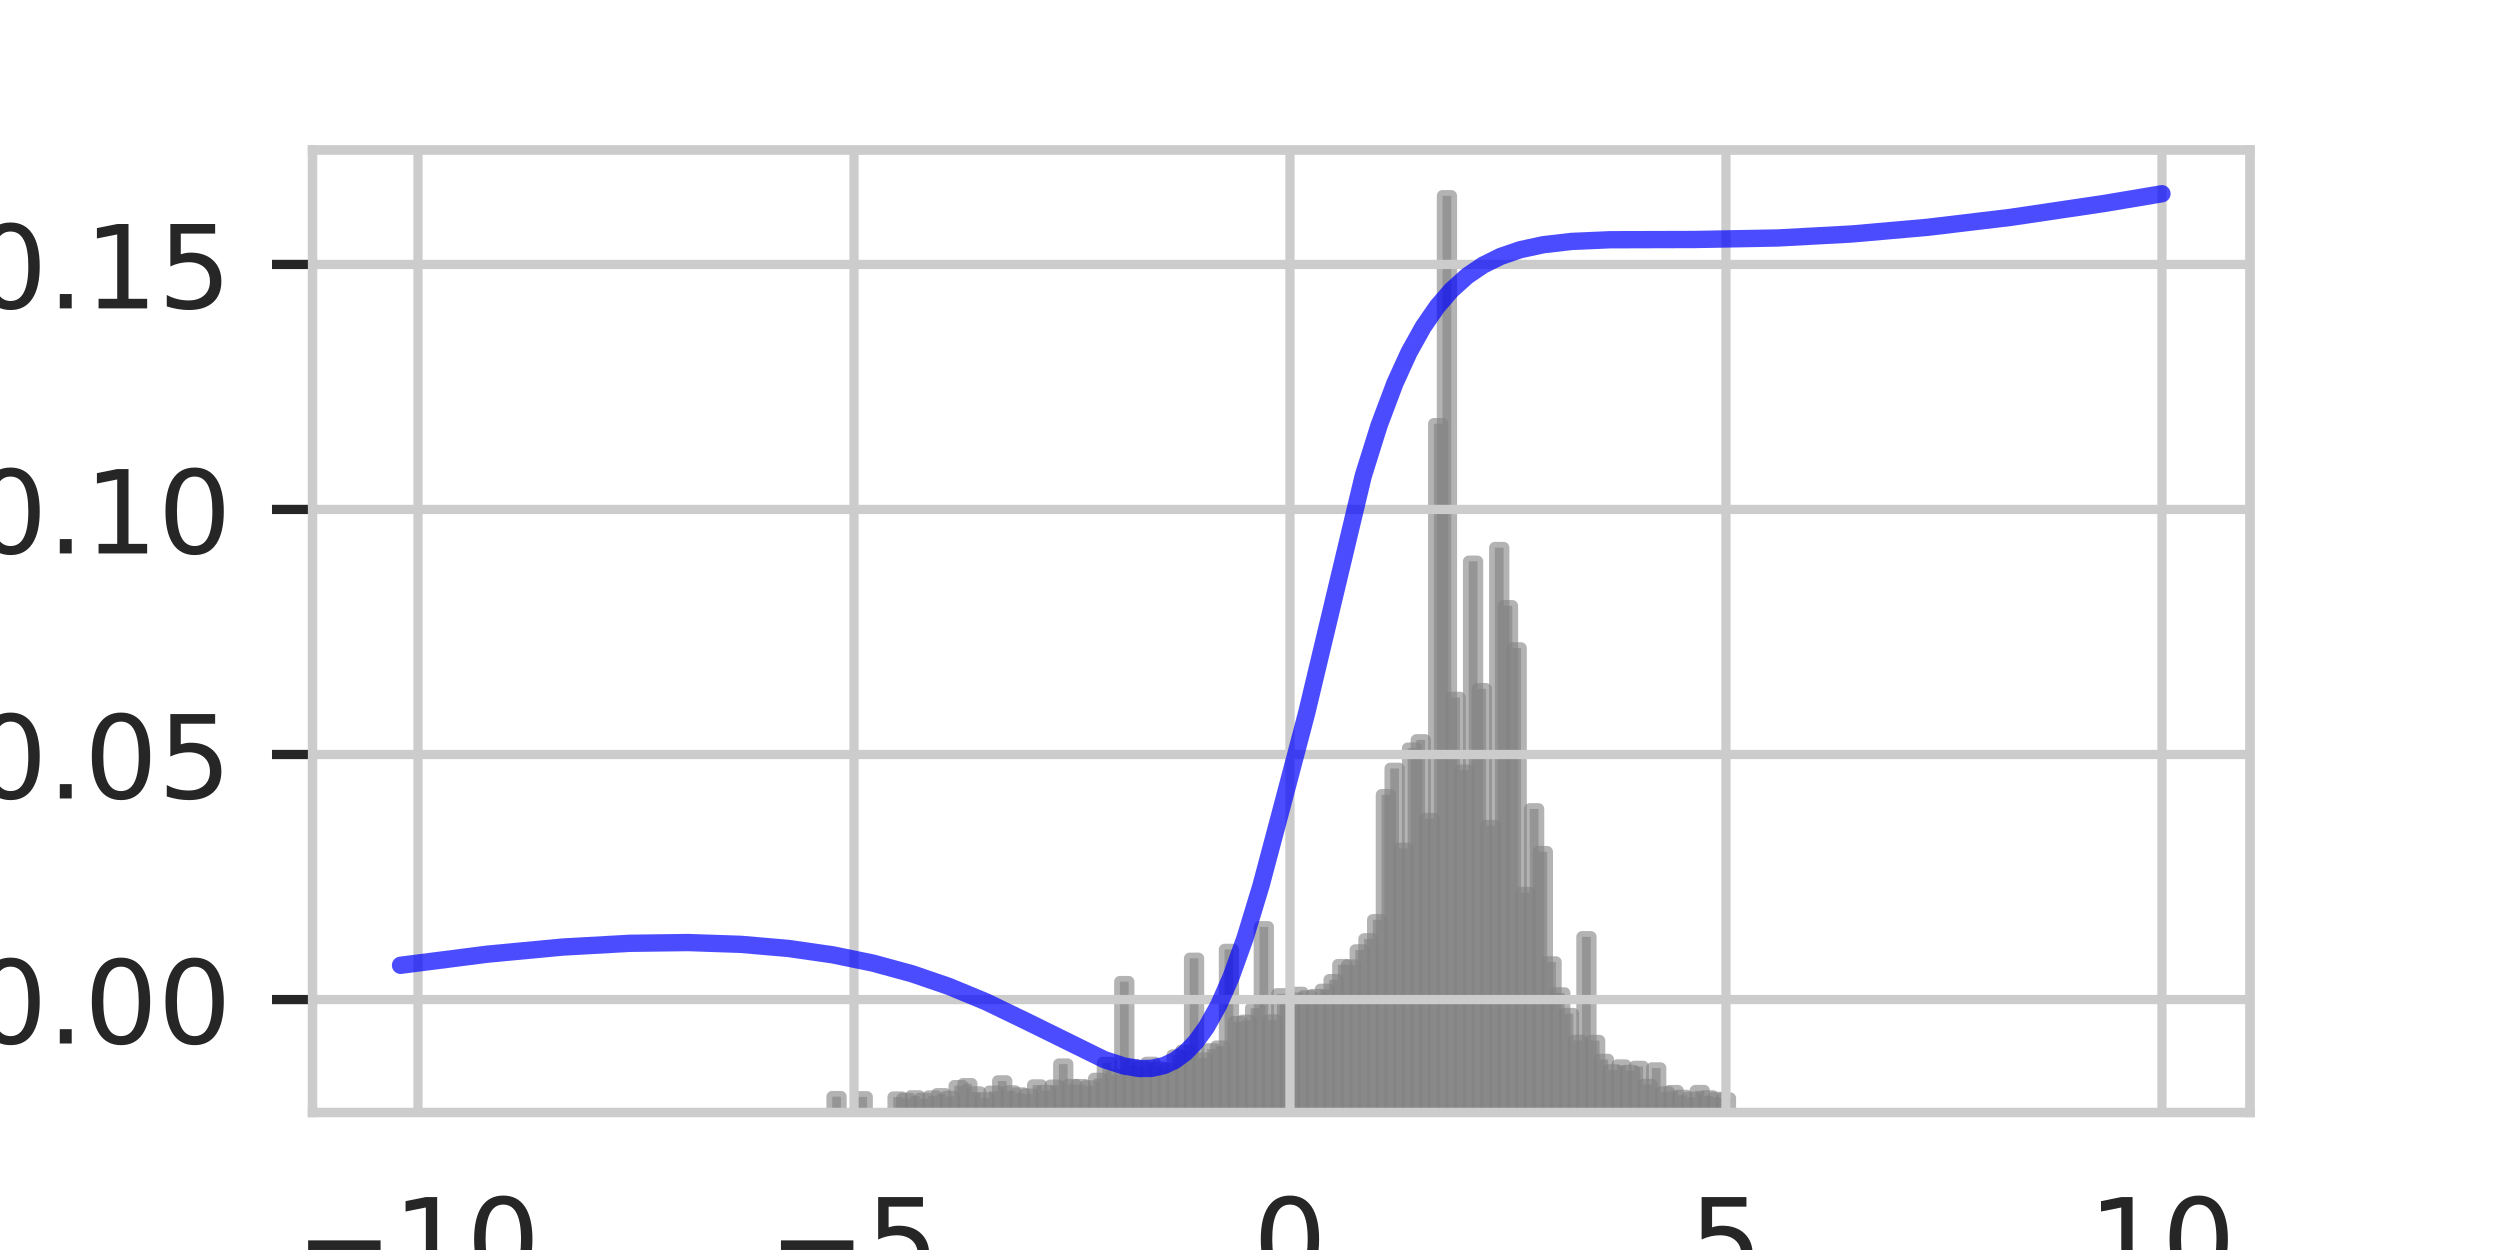 <?xml version="1.0" encoding="utf-8" standalone="no"?>
<!DOCTYPE svg PUBLIC "-//W3C//DTD SVG 1.1//EN"
  "http://www.w3.org/Graphics/SVG/1.1/DTD/svg11.dtd">
<!-- Created with matplotlib (https://matplotlib.org/) -->
<svg height="108pt" version="1.1" viewBox="0 0 216 108" width="216pt" xmlns="http://www.w3.org/2000/svg" xmlns:xlink="http://www.w3.org/1999/xlink">
 <defs>
  <style type="text/css">
*{stroke-linecap:butt;stroke-linejoin:round;}
  </style>
 </defs>
 <g id="figure_1">
  <g id="patch_1">
   <path d="M 0 108 
L 216 108 
L 216 0 
L 0 0 
z
" style="fill:#ffffff;"/>
  </g>
  <g id="axes_1">
   <g id="matplotlib.axis_1"/>
   <g id="patch_2">
    <path clip-path="url(#pa9c32d7c02)" d="M 71.901 96.12 
L 72.655 96.12 
L 72.655 94.754 
L 71.901 94.754 
z
" style="fill:#808080;fill-opacity:0.6;stroke:#808080;stroke-linejoin:miter;stroke-opacity:0.6;"/>
   </g>
   <g id="patch_3">
    <path clip-path="url(#pa9c32d7c02)" d="M 74.161 96.12 
L 74.915 96.12 
L 74.915 94.772 
L 74.161 94.772 
z
" style="fill:#808080;fill-opacity:0.6;stroke:#808080;stroke-linejoin:miter;stroke-opacity:0.6;"/>
   </g>
   <g id="patch_4">
    <path clip-path="url(#pa9c32d7c02)" d="M 77.175 96.12 
L 77.928 96.12 
L 77.928 94.794 
L 77.175 94.794 
z
" style="fill:#808080;fill-opacity:0.6;stroke:#808080;stroke-linejoin:miter;stroke-opacity:0.6;"/>
   </g>
   <g id="patch_5">
    <path clip-path="url(#pa9c32d7c02)" d="M 77.928 96.12 
L 78.682 96.12 
L 78.682 94.916 
L 77.928 94.916 
z
" style="fill:#808080;fill-opacity:0.6;stroke:#808080;stroke-linejoin:miter;stroke-opacity:0.6;"/>
   </g>
   <g id="patch_6">
    <path clip-path="url(#pa9c32d7c02)" d="M 78.682 96.12 
L 79.435 96.12 
L 79.435 94.692 
L 78.682 94.692 
z
" style="fill:#808080;fill-opacity:0.6;stroke:#808080;stroke-linejoin:miter;stroke-opacity:0.6;"/>
   </g>
   <g id="patch_7">
    <path clip-path="url(#pa9c32d7c02)" d="M 79.435 96.12 
L 80.188 96.12 
L 80.188 94.911 
L 79.435 94.911 
z
" style="fill:#808080;fill-opacity:0.6;stroke:#808080;stroke-linejoin:miter;stroke-opacity:0.6;"/>
   </g>
   <g id="patch_8">
    <path clip-path="url(#pa9c32d7c02)" d="M 80.188 96.12 
L 80.942 96.12 
L 80.942 94.711 
L 80.188 94.711 
z
" style="fill:#808080;fill-opacity:0.6;stroke:#808080;stroke-linejoin:miter;stroke-opacity:0.6;"/>
   </g>
   <g id="patch_9">
    <path clip-path="url(#pa9c32d7c02)" d="M 80.942 96.12 
L 81.695 96.12 
L 81.695 94.507 
L 80.942 94.507 
z
" style="fill:#808080;fill-opacity:0.6;stroke:#808080;stroke-linejoin:miter;stroke-opacity:0.6;"/>
   </g>
   <g id="patch_10">
    <path clip-path="url(#pa9c32d7c02)" d="M 81.695 96.12 
L 82.448 96.12 
L 82.448 94.742 
L 81.695 94.742 
z
" style="fill:#808080;fill-opacity:0.6;stroke:#808080;stroke-linejoin:miter;stroke-opacity:0.6;"/>
   </g>
   <g id="patch_11">
    <path clip-path="url(#pa9c32d7c02)" d="M 82.448 96.12 
L 83.202 96.12 
L 83.202 93.809 
L 82.448 93.809 
z
" style="fill:#808080;fill-opacity:0.6;stroke:#808080;stroke-linejoin:miter;stroke-opacity:0.6;"/>
   </g>
   <g id="patch_12">
    <path clip-path="url(#pa9c32d7c02)" d="M 83.202 96.12 
L 83.955 96.12 
L 83.955 93.639 
L 83.202 93.639 
z
" style="fill:#808080;fill-opacity:0.6;stroke:#808080;stroke-linejoin:miter;stroke-opacity:0.6;"/>
   </g>
   <g id="patch_13">
    <path clip-path="url(#pa9c32d7c02)" d="M 83.955 96.12 
L 84.709 96.12 
L 84.709 94.354 
L 83.955 94.354 
z
" style="fill:#808080;fill-opacity:0.6;stroke:#808080;stroke-linejoin:miter;stroke-opacity:0.6;"/>
   </g>
   <g id="patch_14">
    <path clip-path="url(#pa9c32d7c02)" d="M 84.709 96.12 
L 85.462 96.12 
L 85.462 94.871 
L 84.709 94.871 
z
" style="fill:#808080;fill-opacity:0.6;stroke:#808080;stroke-linejoin:miter;stroke-opacity:0.6;"/>
   </g>
   <g id="patch_15">
    <path clip-path="url(#pa9c32d7c02)" d="M 85.462 96.12 
L 86.215 96.12 
L 86.215 94.29 
L 85.462 94.29 
z
" style="fill:#808080;fill-opacity:0.6;stroke:#808080;stroke-linejoin:miter;stroke-opacity:0.6;"/>
   </g>
   <g id="patch_16">
    <path clip-path="url(#pa9c32d7c02)" d="M 86.215 96.12 
L 86.969 96.12 
L 86.969 93.398 
L 86.215 93.398 
z
" style="fill:#808080;fill-opacity:0.6;stroke:#808080;stroke-linejoin:miter;stroke-opacity:0.6;"/>
   </g>
   <g id="patch_17">
    <path clip-path="url(#pa9c32d7c02)" d="M 86.969 96.12 
L 87.722 96.12 
L 87.722 94.269 
L 86.969 94.269 
z
" style="fill:#808080;fill-opacity:0.6;stroke:#808080;stroke-linejoin:miter;stroke-opacity:0.6;"/>
   </g>
   <g id="patch_18">
    <path clip-path="url(#pa9c32d7c02)" d="M 87.722 96.12 
L 88.475 96.12 
L 88.475 94.447 
L 87.722 94.447 
z
" style="fill:#808080;fill-opacity:0.6;stroke:#808080;stroke-linejoin:miter;stroke-opacity:0.6;"/>
   </g>
   <g id="patch_19">
    <path clip-path="url(#pa9c32d7c02)" d="M 88.475 96.12 
L 89.229 96.12 
L 89.229 94.546 
L 88.475 94.546 
z
" style="fill:#808080;fill-opacity:0.6;stroke:#808080;stroke-linejoin:miter;stroke-opacity:0.6;"/>
   </g>
   <g id="patch_20">
    <path clip-path="url(#pa9c32d7c02)" d="M 89.229 96.12 
L 89.982 96.12 
L 89.982 93.751 
L 89.229 93.751 
z
" style="fill:#808080;fill-opacity:0.6;stroke:#808080;stroke-linejoin:miter;stroke-opacity:0.6;"/>
   </g>
   <g id="patch_21">
    <path clip-path="url(#pa9c32d7c02)" d="M 89.982 96.12 
L 90.736 96.12 
L 90.736 94.23 
L 89.982 94.23 
z
" style="fill:#808080;fill-opacity:0.6;stroke:#808080;stroke-linejoin:miter;stroke-opacity:0.6;"/>
   </g>
   <g id="patch_22">
    <path clip-path="url(#pa9c32d7c02)" d="M 90.736 96.12 
L 91.489 96.12 
L 91.489 93.77 
L 90.736 93.77 
z
" style="fill:#808080;fill-opacity:0.6;stroke:#808080;stroke-linejoin:miter;stroke-opacity:0.6;"/>
   </g>
   <g id="patch_23">
    <path clip-path="url(#pa9c32d7c02)" d="M 91.489 96.12 
L 92.242 96.12 
L 92.242 91.943 
L 91.489 91.943 
z
" style="fill:#808080;fill-opacity:0.6;stroke:#808080;stroke-linejoin:miter;stroke-opacity:0.6;"/>
   </g>
   <g id="patch_24">
    <path clip-path="url(#pa9c32d7c02)" d="M 92.242 96.12 
L 92.996 96.12 
L 92.996 93.719 
L 92.242 93.719 
z
" style="fill:#808080;fill-opacity:0.6;stroke:#808080;stroke-linejoin:miter;stroke-opacity:0.6;"/>
   </g>
   <g id="patch_25">
    <path clip-path="url(#pa9c32d7c02)" d="M 92.996 96.12 
L 93.749 96.12 
L 93.749 93.717 
L 92.996 93.717 
z
" style="fill:#808080;fill-opacity:0.6;stroke:#808080;stroke-linejoin:miter;stroke-opacity:0.6;"/>
   </g>
   <g id="patch_26">
    <path clip-path="url(#pa9c32d7c02)" d="M 93.749 96.12 
L 94.502 96.12 
L 94.502 93.829 
L 93.749 93.829 
z
" style="fill:#808080;fill-opacity:0.6;stroke:#808080;stroke-linejoin:miter;stroke-opacity:0.6;"/>
   </g>
   <g id="patch_27">
    <path clip-path="url(#pa9c32d7c02)" d="M 94.502 96.12 
L 95.256 96.12 
L 95.256 93.185 
L 94.502 93.185 
z
" style="fill:#808080;fill-opacity:0.6;stroke:#808080;stroke-linejoin:miter;stroke-opacity:0.6;"/>
   </g>
   <g id="patch_28">
    <path clip-path="url(#pa9c32d7c02)" d="M 95.256 96.12 
L 96.009 96.12 
L 96.009 91.809 
L 95.256 91.809 
z
" style="fill:#808080;fill-opacity:0.6;stroke:#808080;stroke-linejoin:miter;stroke-opacity:0.6;"/>
   </g>
   <g id="patch_29">
    <path clip-path="url(#pa9c32d7c02)" d="M 96.009 96.12 
L 96.763 96.12 
L 96.763 92.856 
L 96.009 92.856 
z
" style="fill:#808080;fill-opacity:0.6;stroke:#808080;stroke-linejoin:miter;stroke-opacity:0.6;"/>
   </g>
   <g id="patch_30">
    <path clip-path="url(#pa9c32d7c02)" d="M 96.763 96.12 
L 97.516 96.12 
L 97.516 84.818 
L 96.763 84.818 
z
" style="fill:#808080;fill-opacity:0.6;stroke:#808080;stroke-linejoin:miter;stroke-opacity:0.6;"/>
   </g>
   <g id="patch_31">
    <path clip-path="url(#pa9c32d7c02)" d="M 97.516 96.12 
L 98.269 96.12 
L 98.269 92.012 
L 97.516 92.012 
z
" style="fill:#808080;fill-opacity:0.6;stroke:#808080;stroke-linejoin:miter;stroke-opacity:0.6;"/>
   </g>
   <g id="patch_32">
    <path clip-path="url(#pa9c32d7c02)" d="M 98.269 96.12 
L 99.023 96.12 
L 99.023 92.185 
L 98.269 92.185 
z
" style="fill:#808080;fill-opacity:0.6;stroke:#808080;stroke-linejoin:miter;stroke-opacity:0.6;"/>
   </g>
   <g id="patch_33">
    <path clip-path="url(#pa9c32d7c02)" d="M 99.023 96.12 
L 99.776 96.12 
L 99.776 91.798 
L 99.023 91.798 
z
" style="fill:#808080;fill-opacity:0.6;stroke:#808080;stroke-linejoin:miter;stroke-opacity:0.6;"/>
   </g>
   <g id="patch_34">
    <path clip-path="url(#pa9c32d7c02)" d="M 99.776 96.12 
L 100.529 96.12 
L 100.529 92.201 
L 99.776 92.201 
z
" style="fill:#808080;fill-opacity:0.6;stroke:#808080;stroke-linejoin:miter;stroke-opacity:0.6;"/>
   </g>
   <g id="patch_35">
    <path clip-path="url(#pa9c32d7c02)" d="M 100.529 96.12 
L 101.283 96.12 
L 101.283 92.347 
L 100.529 92.347 
z
" style="fill:#808080;fill-opacity:0.6;stroke:#808080;stroke-linejoin:miter;stroke-opacity:0.6;"/>
   </g>
   <g id="patch_36">
    <path clip-path="url(#pa9c32d7c02)" d="M 101.283 96.12 
L 102.036 96.12 
L 102.036 91.157 
L 101.283 91.157 
z
" style="fill:#808080;fill-opacity:0.6;stroke:#808080;stroke-linejoin:miter;stroke-opacity:0.6;"/>
   </g>
   <g id="patch_37">
    <path clip-path="url(#pa9c32d7c02)" d="M 102.036 96.12 
L 102.79 96.12 
L 102.79 90.751 
L 102.036 90.751 
z
" style="fill:#808080;fill-opacity:0.6;stroke:#808080;stroke-linejoin:miter;stroke-opacity:0.6;"/>
   </g>
   <g id="patch_38">
    <path clip-path="url(#pa9c32d7c02)" d="M 102.79 96.12 
L 103.543 96.12 
L 103.543 82.804 
L 102.79 82.804 
z
" style="fill:#808080;fill-opacity:0.6;stroke:#808080;stroke-linejoin:miter;stroke-opacity:0.6;"/>
   </g>
   <g id="patch_39">
    <path clip-path="url(#pa9c32d7c02)" d="M 103.543 96.12 
L 104.296 96.12 
L 104.296 91.419 
L 103.543 91.419 
z
" style="fill:#808080;fill-opacity:0.6;stroke:#808080;stroke-linejoin:miter;stroke-opacity:0.6;"/>
   </g>
   <g id="patch_40">
    <path clip-path="url(#pa9c32d7c02)" d="M 104.296 96.12 
L 105.05 96.12 
L 105.05 90.638 
L 104.296 90.638 
z
" style="fill:#808080;fill-opacity:0.6;stroke:#808080;stroke-linejoin:miter;stroke-opacity:0.6;"/>
   </g>
   <g id="patch_41">
    <path clip-path="url(#pa9c32d7c02)" d="M 105.05 96.12 
L 105.803 96.12 
L 105.803 90.396 
L 105.05 90.396 
z
" style="fill:#808080;fill-opacity:0.6;stroke:#808080;stroke-linejoin:miter;stroke-opacity:0.6;"/>
   </g>
   <g id="patch_42">
    <path clip-path="url(#pa9c32d7c02)" d="M 105.803 96.12 
L 106.556 96.12 
L 106.556 82.036 
L 105.803 82.036 
z
" style="fill:#808080;fill-opacity:0.6;stroke:#808080;stroke-linejoin:miter;stroke-opacity:0.6;"/>
   </g>
   <g id="patch_43">
    <path clip-path="url(#pa9c32d7c02)" d="M 106.556 96.12 
L 107.31 96.12 
L 107.31 88.285 
L 106.556 88.285 
z
" style="fill:#808080;fill-opacity:0.6;stroke:#808080;stroke-linejoin:miter;stroke-opacity:0.6;"/>
   </g>
   <g id="patch_44">
    <path clip-path="url(#pa9c32d7c02)" d="M 107.31 96.12 
L 108.063 96.12 
L 108.063 88.162 
L 107.31 88.162 
z
" style="fill:#808080;fill-opacity:0.6;stroke:#808080;stroke-linejoin:miter;stroke-opacity:0.6;"/>
   </g>
   <g id="patch_45">
    <path clip-path="url(#pa9c32d7c02)" d="M 108.063 96.12 
L 108.817 96.12 
L 108.817 87.11 
L 108.063 87.11 
z
" style="fill:#808080;fill-opacity:0.6;stroke:#808080;stroke-linejoin:miter;stroke-opacity:0.6;"/>
   </g>
   <g id="patch_46">
    <path clip-path="url(#pa9c32d7c02)" d="M 108.817 96.12 
L 109.57 96.12 
L 109.57 80.082 
L 108.817 80.082 
z
" style="fill:#808080;fill-opacity:0.6;stroke:#808080;stroke-linejoin:miter;stroke-opacity:0.6;"/>
   </g>
   <g id="patch_47">
    <path clip-path="url(#pa9c32d7c02)" d="M 109.57 96.12 
L 110.323 96.12 
L 110.323 88.143 
L 109.57 88.143 
z
" style="fill:#808080;fill-opacity:0.6;stroke:#808080;stroke-linejoin:miter;stroke-opacity:0.6;"/>
   </g>
   <g id="patch_48">
    <path clip-path="url(#pa9c32d7c02)" d="M 110.323 96.12 
L 111.077 96.12 
L 111.077 85.872 
L 110.323 85.872 
z
" style="fill:#808080;fill-opacity:0.6;stroke:#808080;stroke-linejoin:miter;stroke-opacity:0.6;"/>
   </g>
   <g id="patch_49">
    <path clip-path="url(#pa9c32d7c02)" d="M 111.077 96.12 
L 111.83 96.12 
L 111.83 87 
L 111.077 87 
z
" style="fill:#808080;fill-opacity:0.6;stroke:#808080;stroke-linejoin:miter;stroke-opacity:0.6;"/>
   </g>
   <g id="patch_50">
    <path clip-path="url(#pa9c32d7c02)" d="M 111.83 96.12 
L 112.583 96.12 
L 112.583 85.749 
L 111.83 85.749 
z
" style="fill:#808080;fill-opacity:0.6;stroke:#808080;stroke-linejoin:miter;stroke-opacity:0.6;"/>
   </g>
   <g id="patch_51">
    <path clip-path="url(#pa9c32d7c02)" d="M 112.583 96.12 
L 113.337 96.12 
L 113.337 86.053 
L 112.583 86.053 
z
" style="fill:#808080;fill-opacity:0.6;stroke:#808080;stroke-linejoin:miter;stroke-opacity:0.6;"/>
   </g>
   <g id="patch_52">
    <path clip-path="url(#pa9c32d7c02)" d="M 113.337 96.12 
L 114.09 96.12 
L 114.09 85.944 
L 113.337 85.944 
z
" style="fill:#808080;fill-opacity:0.6;stroke:#808080;stroke-linejoin:miter;stroke-opacity:0.6;"/>
   </g>
   <g id="patch_53">
    <path clip-path="url(#pa9c32d7c02)" d="M 114.09 96.12 
L 114.844 96.12 
L 114.844 85.486 
L 114.09 85.486 
z
" style="fill:#808080;fill-opacity:0.6;stroke:#808080;stroke-linejoin:miter;stroke-opacity:0.6;"/>
   </g>
   <g id="patch_54">
    <path clip-path="url(#pa9c32d7c02)" d="M 114.844 96.12 
L 115.597 96.12 
L 115.597 84.653 
L 114.844 84.653 
z
" style="fill:#808080;fill-opacity:0.6;stroke:#808080;stroke-linejoin:miter;stroke-opacity:0.6;"/>
   </g>
   <g id="patch_55">
    <path clip-path="url(#pa9c32d7c02)" d="M 115.597 96.12 
L 116.35 96.12 
L 116.35 83.351 
L 115.597 83.351 
z
" style="fill:#808080;fill-opacity:0.6;stroke:#808080;stroke-linejoin:miter;stroke-opacity:0.6;"/>
   </g>
   <g id="patch_56">
    <path clip-path="url(#pa9c32d7c02)" d="M 116.35 96.12 
L 117.104 96.12 
L 117.104 83.384 
L 116.35 83.384 
z
" style="fill:#808080;fill-opacity:0.6;stroke:#808080;stroke-linejoin:miter;stroke-opacity:0.6;"/>
   </g>
   <g id="patch_57">
    <path clip-path="url(#pa9c32d7c02)" d="M 117.104 96.12 
L 117.857 96.12 
L 117.857 82.078 
L 117.104 82.078 
z
" style="fill:#808080;fill-opacity:0.6;stroke:#808080;stroke-linejoin:miter;stroke-opacity:0.6;"/>
   </g>
   <g id="patch_58">
    <path clip-path="url(#pa9c32d7c02)" d="M 117.857 96.12 
L 118.61 96.12 
L 118.61 81.124 
L 117.857 81.124 
z
" style="fill:#808080;fill-opacity:0.6;stroke:#808080;stroke-linejoin:miter;stroke-opacity:0.6;"/>
   </g>
   <g id="patch_59">
    <path clip-path="url(#pa9c32d7c02)" d="M 118.61 96.12 
L 119.364 96.12 
L 119.364 79.477 
L 118.61 79.477 
z
" style="fill:#808080;fill-opacity:0.6;stroke:#808080;stroke-linejoin:miter;stroke-opacity:0.6;"/>
   </g>
   <g id="patch_60">
    <path clip-path="url(#pa9c32d7c02)" d="M 119.364 96.12 
L 120.117 96.12 
L 120.117 68.677 
L 119.364 68.677 
z
" style="fill:#808080;fill-opacity:0.6;stroke:#808080;stroke-linejoin:miter;stroke-opacity:0.6;"/>
   </g>
   <g id="patch_61">
    <path clip-path="url(#pa9c32d7c02)" d="M 120.117 96.12 
L 120.871 96.12 
L 120.871 66.396 
L 120.117 66.396 
z
" style="fill:#808080;fill-opacity:0.6;stroke:#808080;stroke-linejoin:miter;stroke-opacity:0.6;"/>
   </g>
   <g id="patch_62">
    <path clip-path="url(#pa9c32d7c02)" d="M 120.871 96.12 
L 121.624 96.12 
L 121.624 73.306 
L 120.871 73.306 
z
" style="fill:#808080;fill-opacity:0.6;stroke:#808080;stroke-linejoin:miter;stroke-opacity:0.6;"/>
   </g>
   <g id="patch_63">
    <path clip-path="url(#pa9c32d7c02)" d="M 121.624 96.12 
L 122.377 96.12 
L 122.377 64.647 
L 121.624 64.647 
z
" style="fill:#808080;fill-opacity:0.6;stroke:#808080;stroke-linejoin:miter;stroke-opacity:0.6;"/>
   </g>
   <g id="patch_64">
    <path clip-path="url(#pa9c32d7c02)" d="M 122.377 96.12 
L 123.131 96.12 
L 123.131 63.929 
L 122.377 63.929 
z
" style="fill:#808080;fill-opacity:0.6;stroke:#808080;stroke-linejoin:miter;stroke-opacity:0.6;"/>
   </g>
   <g id="patch_65">
    <path clip-path="url(#pa9c32d7c02)" d="M 123.131 96.12 
L 123.884 96.12 
L 123.884 70.725 
L 123.131 70.725 
z
" style="fill:#808080;fill-opacity:0.6;stroke:#808080;stroke-linejoin:miter;stroke-opacity:0.6;"/>
   </g>
   <g id="patch_66">
    <path clip-path="url(#pa9c32d7c02)" d="M 123.884 96.12 
L 124.637 96.12 
L 124.637 36.613 
L 123.884 36.613 
z
" style="fill:#808080;fill-opacity:0.6;stroke:#808080;stroke-linejoin:miter;stroke-opacity:0.6;"/>
   </g>
   <g id="patch_67">
    <path clip-path="url(#pa9c32d7c02)" d="M 124.637 96.12 
L 125.391 96.12 
L 125.391 16.92 
L 124.637 16.92 
z
" style="fill:#808080;fill-opacity:0.6;stroke:#808080;stroke-linejoin:miter;stroke-opacity:0.6;"/>
   </g>
   <g id="patch_68">
    <path clip-path="url(#pa9c32d7c02)" d="M 125.391 96.12 
L 126.144 96.12 
L 126.144 60.266 
L 125.391 60.266 
z
" style="fill:#808080;fill-opacity:0.6;stroke:#808080;stroke-linejoin:miter;stroke-opacity:0.6;"/>
   </g>
   <g id="patch_69">
    <path clip-path="url(#pa9c32d7c02)" d="M 126.144 96.12 
L 126.898 96.12 
L 126.898 66.553 
L 126.144 66.553 
z
" style="fill:#808080;fill-opacity:0.6;stroke:#808080;stroke-linejoin:miter;stroke-opacity:0.6;"/>
   </g>
   <g id="patch_70">
    <path clip-path="url(#pa9c32d7c02)" d="M 126.898 96.12 
L 127.651 96.12 
L 127.651 48.5 
L 126.898 48.5 
z
" style="fill:#808080;fill-opacity:0.6;stroke:#808080;stroke-linejoin:miter;stroke-opacity:0.6;"/>
   </g>
   <g id="patch_71">
    <path clip-path="url(#pa9c32d7c02)" d="M 127.651 96.12 
L 128.404 96.12 
L 128.404 59.51 
L 127.651 59.51 
z
" style="fill:#808080;fill-opacity:0.6;stroke:#808080;stroke-linejoin:miter;stroke-opacity:0.6;"/>
   </g>
   <g id="patch_72">
    <path clip-path="url(#pa9c32d7c02)" d="M 128.404 96.12 
L 129.158 96.12 
L 129.158 71.339 
L 128.404 71.339 
z
" style="fill:#808080;fill-opacity:0.6;stroke:#808080;stroke-linejoin:miter;stroke-opacity:0.6;"/>
   </g>
   <g id="patch_73">
    <path clip-path="url(#pa9c32d7c02)" d="M 129.158 96.12 
L 129.911 96.12 
L 129.911 47.317 
L 129.158 47.317 
z
" style="fill:#808080;fill-opacity:0.6;stroke:#808080;stroke-linejoin:miter;stroke-opacity:0.6;"/>
   </g>
   <g id="patch_74">
    <path clip-path="url(#pa9c32d7c02)" d="M 129.911 96.12 
L 130.664 96.12 
L 130.664 52.341 
L 129.911 52.341 
z
" style="fill:#808080;fill-opacity:0.6;stroke:#808080;stroke-linejoin:miter;stroke-opacity:0.6;"/>
   </g>
   <g id="patch_75">
    <path clip-path="url(#pa9c32d7c02)" d="M 130.664 96.12 
L 131.418 96.12 
L 131.418 55.988 
L 130.664 55.988 
z
" style="fill:#808080;fill-opacity:0.6;stroke:#808080;stroke-linejoin:miter;stroke-opacity:0.6;"/>
   </g>
   <g id="patch_76">
    <path clip-path="url(#pa9c32d7c02)" d="M 131.418 96.12 
L 132.171 96.12 
L 132.171 77.119 
L 131.418 77.119 
z
" style="fill:#808080;fill-opacity:0.6;stroke:#808080;stroke-linejoin:miter;stroke-opacity:0.6;"/>
   </g>
   <g id="patch_77">
    <path clip-path="url(#pa9c32d7c02)" d="M 132.171 96.12 
L 132.925 96.12 
L 132.925 69.893 
L 132.171 69.893 
z
" style="fill:#808080;fill-opacity:0.6;stroke:#808080;stroke-linejoin:miter;stroke-opacity:0.6;"/>
   </g>
   <g id="patch_78">
    <path clip-path="url(#pa9c32d7c02)" d="M 132.925 96.12 
L 133.678 96.12 
L 133.678 73.591 
L 132.925 73.591 
z
" style="fill:#808080;fill-opacity:0.6;stroke:#808080;stroke-linejoin:miter;stroke-opacity:0.6;"/>
   </g>
   <g id="patch_79">
    <path clip-path="url(#pa9c32d7c02)" d="M 133.678 96.12 
L 134.431 96.12 
L 134.431 83.12 
L 133.678 83.12 
z
" style="fill:#808080;fill-opacity:0.6;stroke:#808080;stroke-linejoin:miter;stroke-opacity:0.6;"/>
   </g>
   <g id="patch_80">
    <path clip-path="url(#pa9c32d7c02)" d="M 134.431 96.12 
L 135.185 96.12 
L 135.185 85.797 
L 134.431 85.797 
z
" style="fill:#808080;fill-opacity:0.6;stroke:#808080;stroke-linejoin:miter;stroke-opacity:0.6;"/>
   </g>
   <g id="patch_81">
    <path clip-path="url(#pa9c32d7c02)" d="M 135.185 96.12 
L 135.938 96.12 
L 135.938 87.578 
L 135.185 87.578 
z
" style="fill:#808080;fill-opacity:0.6;stroke:#808080;stroke-linejoin:miter;stroke-opacity:0.6;"/>
   </g>
   <g id="patch_82">
    <path clip-path="url(#pa9c32d7c02)" d="M 135.938 96.12 
L 136.691 96.12 
L 136.691 89.901 
L 135.938 89.901 
z
" style="fill:#808080;fill-opacity:0.6;stroke:#808080;stroke-linejoin:miter;stroke-opacity:0.6;"/>
   </g>
   <g id="patch_83">
    <path clip-path="url(#pa9c32d7c02)" d="M 136.691 96.12 
L 137.445 96.12 
L 137.445 80.945 
L 136.691 80.945 
z
" style="fill:#808080;fill-opacity:0.6;stroke:#808080;stroke-linejoin:miter;stroke-opacity:0.6;"/>
   </g>
   <g id="patch_84">
    <path clip-path="url(#pa9c32d7c02)" d="M 137.445 96.12 
L 138.198 96.12 
L 138.198 89.907 
L 137.445 89.907 
z
" style="fill:#808080;fill-opacity:0.6;stroke:#808080;stroke-linejoin:miter;stroke-opacity:0.6;"/>
   </g>
   <g id="patch_85">
    <path clip-path="url(#pa9c32d7c02)" d="M 138.198 96.12 
L 138.952 96.12 
L 138.952 91.541 
L 138.198 91.541 
z
" style="fill:#808080;fill-opacity:0.6;stroke:#808080;stroke-linejoin:miter;stroke-opacity:0.6;"/>
   </g>
   <g id="patch_86">
    <path clip-path="url(#pa9c32d7c02)" d="M 138.952 96.12 
L 139.705 96.12 
L 139.705 92.444 
L 138.952 92.444 
z
" style="fill:#808080;fill-opacity:0.6;stroke:#808080;stroke-linejoin:miter;stroke-opacity:0.6;"/>
   </g>
   <g id="patch_87">
    <path clip-path="url(#pa9c32d7c02)" d="M 139.705 96.12 
L 140.458 96.12 
L 140.458 92.027 
L 139.705 92.027 
z
" style="fill:#808080;fill-opacity:0.6;stroke:#808080;stroke-linejoin:miter;stroke-opacity:0.6;"/>
   </g>
   <g id="patch_88">
    <path clip-path="url(#pa9c32d7c02)" d="M 140.458 96.12 
L 141.212 96.12 
L 141.212 92.5 
L 140.458 92.5 
z
" style="fill:#808080;fill-opacity:0.6;stroke:#808080;stroke-linejoin:miter;stroke-opacity:0.6;"/>
   </g>
   <g id="patch_89">
    <path clip-path="url(#pa9c32d7c02)" d="M 141.212 96.12 
L 141.965 96.12 
L 141.965 92.145 
L 141.212 92.145 
z
" style="fill:#808080;fill-opacity:0.6;stroke:#808080;stroke-linejoin:miter;stroke-opacity:0.6;"/>
   </g>
   <g id="patch_90">
    <path clip-path="url(#pa9c32d7c02)" d="M 141.965 96.12 
L 142.718 96.12 
L 142.718 93.704 
L 141.965 93.704 
z
" style="fill:#808080;fill-opacity:0.6;stroke:#808080;stroke-linejoin:miter;stroke-opacity:0.6;"/>
   </g>
   <g id="patch_91">
    <path clip-path="url(#pa9c32d7c02)" d="M 142.718 96.12 
L 143.472 96.12 
L 143.472 92.278 
L 142.718 92.278 
z
" style="fill:#808080;fill-opacity:0.6;stroke:#808080;stroke-linejoin:miter;stroke-opacity:0.6;"/>
   </g>
   <g id="patch_92">
    <path clip-path="url(#pa9c32d7c02)" d="M 143.472 96.12 
L 144.225 96.12 
L 144.225 94.349 
L 143.472 94.349 
z
" style="fill:#808080;fill-opacity:0.6;stroke:#808080;stroke-linejoin:miter;stroke-opacity:0.6;"/>
   </g>
   <g id="patch_93">
    <path clip-path="url(#pa9c32d7c02)" d="M 144.225 96.12 
L 144.979 96.12 
L 144.979 94.236 
L 144.225 94.236 
z
" style="fill:#808080;fill-opacity:0.6;stroke:#808080;stroke-linejoin:miter;stroke-opacity:0.6;"/>
   </g>
   <g id="patch_94">
    <path clip-path="url(#pa9c32d7c02)" d="M 144.979 96.12 
L 145.732 96.12 
L 145.732 94.651 
L 144.979 94.651 
z
" style="fill:#808080;fill-opacity:0.6;stroke:#808080;stroke-linejoin:miter;stroke-opacity:0.6;"/>
   </g>
   <g id="patch_95">
    <path clip-path="url(#pa9c32d7c02)" d="M 145.732 96.12 
L 146.485 96.12 
L 146.485 94.815 
L 145.732 94.815 
z
" style="fill:#808080;fill-opacity:0.6;stroke:#808080;stroke-linejoin:miter;stroke-opacity:0.6;"/>
   </g>
   <g id="patch_96">
    <path clip-path="url(#pa9c32d7c02)" d="M 146.485 96.12 
L 147.239 96.12 
L 147.239 94.231 
L 146.485 94.231 
z
" style="fill:#808080;fill-opacity:0.6;stroke:#808080;stroke-linejoin:miter;stroke-opacity:0.6;"/>
   </g>
   <g id="patch_97">
    <path clip-path="url(#pa9c32d7c02)" d="M 147.239 96.12 
L 147.992 96.12 
L 147.992 94.693 
L 147.239 94.693 
z
" style="fill:#808080;fill-opacity:0.6;stroke:#808080;stroke-linejoin:miter;stroke-opacity:0.6;"/>
   </g>
   <g id="patch_98">
    <path clip-path="url(#pa9c32d7c02)" d="M 147.992 96.12 
L 148.745 96.12 
L 148.745 94.827 
L 147.992 94.827 
z
" style="fill:#808080;fill-opacity:0.6;stroke:#808080;stroke-linejoin:miter;stroke-opacity:0.6;"/>
   </g>
   <g id="patch_99">
    <path clip-path="url(#pa9c32d7c02)" d="M 148.745 96.12 
L 149.499 96.12 
L 149.499 94.881 
L 148.745 94.881 
z
" style="fill:#808080;fill-opacity:0.6;stroke:#808080;stroke-linejoin:miter;stroke-opacity:0.6;"/>
   </g>
   <g id="patch_100">
    <path d="M 27 96.12 
L 27 12.96 
" style="fill:none;stroke:#cccccc;stroke-linecap:square;stroke-linejoin:miter;stroke-width:0.8;"/>
   </g>
   <g id="patch_101">
    <path d="M 194.4 96.12 
L 194.4 12.96 
" style="fill:none;stroke:#cccccc;stroke-linecap:square;stroke-linejoin:miter;stroke-width:0.8;"/>
   </g>
   <g id="patch_102">
    <path d="M 27 96.12 
L 194.4 96.12 
" style="fill:none;stroke:#cccccc;stroke-linecap:square;stroke-linejoin:miter;stroke-width:0.8;"/>
   </g>
   <g id="patch_103">
    <path d="M 27 12.96 
L 194.4 12.96 
" style="fill:none;stroke:#cccccc;stroke-linecap:square;stroke-linejoin:miter;stroke-width:0.8;"/>
   </g>
  </g>
  <g id="axes_2">
   <g id="matplotlib.axis_2">
    <g id="xtick_1">
     <g id="line2d_1">
      <path clip-path="url(#pa9c32d7c02)" d="M 36.116 96.12 
L 36.116 12.96 
" style="fill:none;stroke:#cccccc;stroke-linecap:round;stroke-width:0.8;"/>
     </g>
     <g id="text_1">
      <!-- −10 -->
      <defs>
       <path d="M 10.594 35.5 
L 73.188 35.5 
L 73.188 27.203 
L 10.594 27.203 
z
" id="DejaVuSans-8722"/>
       <path d="M 12.406 8.297 
L 28.516 8.297 
L 28.516 63.922 
L 10.984 60.406 
L 10.984 69.391 
L 28.422 72.906 
L 38.281 72.906 
L 38.281 8.297 
L 54.391 8.297 
L 54.391 0 
L 12.406 0 
z
" id="DejaVuSans-49"/>
       <path d="M 31.781 66.406 
Q 24.172 66.406 20.328 58.906 
Q 16.5 51.422 16.5 36.375 
Q 16.5 21.391 20.328 13.891 
Q 24.172 6.391 31.781 6.391 
Q 39.453 6.391 43.281 13.891 
Q 47.125 21.391 47.125 36.375 
Q 47.125 51.422 43.281 58.906 
Q 39.453 66.406 31.781 66.406 
z
M 31.781 74.219 
Q 44.047 74.219 50.516 64.516 
Q 56.984 54.828 56.984 36.375 
Q 56.984 17.969 50.516 8.266 
Q 44.047 -1.422 31.781 -1.422 
Q 19.531 -1.422 13.062 8.266 
Q 6.594 17.969 6.594 36.375 
Q 6.594 54.828 13.062 64.516 
Q 19.531 74.219 31.781 74.219 
z
" id="DejaVuSans-48"/>
      </defs>
      <g style="fill:#262626;" transform="translate(25.563 110.718)scale(0.1 -0.1)">
       <use xlink:href="#DejaVuSans-8722"/>
       <use x="83.789" xlink:href="#DejaVuSans-49"/>
       <use x="147.412" xlink:href="#DejaVuSans-48"/>
      </g>
     </g>
    </g>
    <g id="xtick_2">
     <g id="line2d_2">
      <path clip-path="url(#pa9c32d7c02)" d="M 73.785 96.12 
L 73.785 12.96 
" style="fill:none;stroke:#cccccc;stroke-linecap:round;stroke-width:0.8;"/>
     </g>
     <g id="text_2">
      <!-- −5 -->
      <defs>
       <path d="M 10.797 72.906 
L 49.516 72.906 
L 49.516 64.594 
L 19.828 64.594 
L 19.828 46.734 
Q 21.969 47.469 24.109 47.828 
Q 26.266 48.188 28.422 48.188 
Q 40.625 48.188 47.75 41.5 
Q 54.891 34.812 54.891 23.391 
Q 54.891 11.625 47.562 5.094 
Q 40.234 -1.422 26.906 -1.422 
Q 22.312 -1.422 17.547 -0.641 
Q 12.797 0.141 7.719 1.703 
L 7.719 11.625 
Q 12.109 9.234 16.797 8.062 
Q 21.484 6.891 26.703 6.891 
Q 35.156 6.891 40.078 11.328 
Q 45.016 15.766 45.016 23.391 
Q 45.016 31 40.078 35.438 
Q 35.156 39.891 26.703 39.891 
Q 22.75 39.891 18.812 39.016 
Q 14.891 38.141 10.797 36.281 
z
" id="DejaVuSans-53"/>
      </defs>
      <g style="fill:#262626;" transform="translate(66.414 110.718)scale(0.1 -0.1)">
       <use xlink:href="#DejaVuSans-8722"/>
       <use x="83.789" xlink:href="#DejaVuSans-53"/>
      </g>
     </g>
    </g>
    <g id="xtick_3">
     <g id="line2d_3">
      <path clip-path="url(#pa9c32d7c02)" d="M 111.453 96.12 
L 111.453 12.96 
" style="fill:none;stroke:#cccccc;stroke-linecap:round;stroke-width:0.8;"/>
     </g>
     <g id="text_3">
      <!-- 0 -->
      <g style="fill:#262626;" transform="translate(108.272 110.718)scale(0.1 -0.1)">
       <use xlink:href="#DejaVuSans-48"/>
      </g>
     </g>
    </g>
    <g id="xtick_4">
     <g id="line2d_4">
      <path clip-path="url(#pa9c32d7c02)" d="M 149.122 96.12 
L 149.122 12.96 
" style="fill:none;stroke:#cccccc;stroke-linecap:round;stroke-width:0.8;"/>
     </g>
     <g id="text_4">
      <!-- 5 -->
      <g style="fill:#262626;" transform="translate(145.941 110.718)scale(0.1 -0.1)">
       <use xlink:href="#DejaVuSans-53"/>
      </g>
     </g>
    </g>
    <g id="xtick_5">
     <g id="line2d_5">
      <path clip-path="url(#pa9c32d7c02)" d="M 186.791 96.12 
L 186.791 12.96 
" style="fill:none;stroke:#cccccc;stroke-linecap:round;stroke-width:0.8;"/>
     </g>
     <g id="text_5">
      <!-- 10 -->
      <g style="fill:#262626;" transform="translate(180.428 110.718)scale(0.1 -0.1)">
       <use xlink:href="#DejaVuSans-49"/>
       <use x="63.623" xlink:href="#DejaVuSans-48"/>
      </g>
     </g>
    </g>
   </g>
   <g id="matplotlib.axis_3">
    <g id="ytick_1">
     <g id="line2d_6">
      <path clip-path="url(#pa9c32d7c02)" d="M 27 86.361 
L 194.4 86.361 
" style="fill:none;stroke:#cccccc;stroke-linecap:round;stroke-width:0.8;"/>
     </g>
     <g id="line2d_7">
      <defs>
       <path d="M 0 0 
L -3.5 0 
" id="mf352ff9043" style="stroke:#262626;stroke-width:0.8;"/>
      </defs>
      <g>
       <use style="fill:#262626;stroke:#262626;stroke-width:0.8;" x="27" xlink:href="#mf352ff9043" y="86.361"/>
      </g>
     </g>
     <g id="text_6">
      <!-- 0.00 -->
      <defs>
       <path d="M 10.688 12.406 
L 21 12.406 
L 21 0 
L 10.688 0 
z
" id="DejaVuSans-46"/>
      </defs>
      <g style="fill:#262626;" transform="translate(-2.266 90.16)scale(0.1 -0.1)">
       <use xlink:href="#DejaVuSans-48"/>
       <use x="63.623" xlink:href="#DejaVuSans-46"/>
       <use x="95.41" xlink:href="#DejaVuSans-48"/>
       <use x="159.033" xlink:href="#DejaVuSans-48"/>
      </g>
     </g>
    </g>
    <g id="ytick_2">
     <g id="line2d_8">
      <path clip-path="url(#pa9c32d7c02)" d="M 27 65.189 
L 194.4 65.189 
" style="fill:none;stroke:#cccccc;stroke-linecap:round;stroke-width:0.8;"/>
     </g>
     <g id="line2d_9">
      <g>
       <use style="fill:#262626;stroke:#262626;stroke-width:0.8;" x="27" xlink:href="#mf352ff9043" y="65.189"/>
      </g>
     </g>
     <g id="text_7">
      <!-- 0.05 -->
      <g style="fill:#262626;" transform="translate(-2.266 68.988)scale(0.1 -0.1)">
       <use xlink:href="#DejaVuSans-48"/>
       <use x="63.623" xlink:href="#DejaVuSans-46"/>
       <use x="95.41" xlink:href="#DejaVuSans-48"/>
       <use x="159.033" xlink:href="#DejaVuSans-53"/>
      </g>
     </g>
    </g>
    <g id="ytick_3">
     <g id="line2d_10">
      <path clip-path="url(#pa9c32d7c02)" d="M 27 44.017 
L 194.4 44.017 
" style="fill:none;stroke:#cccccc;stroke-linecap:round;stroke-width:0.8;"/>
     </g>
     <g id="line2d_11">
      <g>
       <use style="fill:#262626;stroke:#262626;stroke-width:0.8;" x="27" xlink:href="#mf352ff9043" y="44.017"/>
      </g>
     </g>
     <g id="text_8">
      <!-- 0.10 -->
      <g style="fill:#262626;" transform="translate(-2.266 47.817)scale(0.1 -0.1)">
       <use xlink:href="#DejaVuSans-48"/>
       <use x="63.623" xlink:href="#DejaVuSans-46"/>
       <use x="95.41" xlink:href="#DejaVuSans-49"/>
       <use x="159.033" xlink:href="#DejaVuSans-48"/>
      </g>
     </g>
    </g>
    <g id="ytick_4">
     <g id="line2d_12">
      <path clip-path="url(#pa9c32d7c02)" d="M 27 22.846 
L 194.4 22.846 
" style="fill:none;stroke:#cccccc;stroke-linecap:round;stroke-width:0.8;"/>
     </g>
     <g id="line2d_13">
      <g>
       <use style="fill:#262626;stroke:#262626;stroke-width:0.8;" x="27" xlink:href="#mf352ff9043" y="22.846"/>
      </g>
     </g>
     <g id="text_9">
      <!-- 0.15 -->
      <g style="fill:#262626;" transform="translate(-2.266 26.645)scale(0.1 -0.1)">
       <use xlink:href="#DejaVuSans-48"/>
       <use x="63.623" xlink:href="#DejaVuSans-46"/>
       <use x="95.41" xlink:href="#DejaVuSans-49"/>
       <use x="159.033" xlink:href="#DejaVuSans-53"/>
      </g>
     </g>
    </g>
   </g>
   <g id="line2d_14">
    <path clip-path="url(#pa9c32d7c02)" d="M 34.609 83.401 
L 42.073 82.445 
L 48.624 81.826 
L 54.413 81.502 
L 59.44 81.436 
L 64.01 81.591 
L 68.123 81.947 
L 71.931 82.494 
L 75.435 83.215 
L 78.786 84.129 
L 81.985 85.226 
L 85.184 86.552 
L 88.84 88.316 
L 95.39 91.542 
L 97.066 92.094 
L 98.437 92.323 
L 99.503 92.306 
L 100.57 92.064 
L 101.484 91.637 
L 102.398 90.969 
L 103.312 90.021 
L 104.226 88.758 
L 105.292 86.844 
L 106.358 84.424 
L 107.577 81.036 
L 108.948 76.52 
L 110.776 69.651 
L 111.995 65.031 
L 112.909 61.549 
L 117.784 41.122 
L 119.155 36.747 
L 120.526 33.101 
L 121.744 30.433 
L 122.963 28.246 
L 124.182 26.478 
L 125.4 25.068 
L 126.771 23.835 
L 128.142 22.905 
L 129.666 22.15 
L 131.341 21.576 
L 133.322 21.146 
L 135.759 20.861 
L 139.11 20.714 
L 146.422 20.692 
L 153.582 20.562 
L 159.98 20.217 
L 166.53 19.64 
L 173.69 18.784 
L 181.764 17.586 
L 186.791 16.74 
L 186.791 16.74 
" style="fill:none;stroke:#0000ff;stroke-linecap:round;stroke-opacity:0.7;stroke-width:1.5;"/>
   </g>
   <g id="patch_104">
    <path d="M 27 96.12 
L 27 12.96 
" style="fill:none;stroke:#cccccc;stroke-linecap:square;stroke-linejoin:miter;stroke-width:0.8;"/>
   </g>
   <g id="patch_105">
    <path d="M 194.4 96.12 
L 194.4 12.96 
" style="fill:none;stroke:#cccccc;stroke-linecap:square;stroke-linejoin:miter;stroke-width:0.8;"/>
   </g>
   <g id="patch_106">
    <path d="M 27 96.12 
L 194.4 96.12 
" style="fill:none;stroke:#cccccc;stroke-linecap:square;stroke-linejoin:miter;stroke-width:0.8;"/>
   </g>
   <g id="patch_107">
    <path d="M 27 12.96 
L 194.4 12.96 
" style="fill:none;stroke:#cccccc;stroke-linecap:square;stroke-linejoin:miter;stroke-width:0.8;"/>
   </g>
  </g>
 </g>
 <defs>
  <clipPath id="pa9c32d7c02">
   <rect height="83.16" width="167.4" x="27" y="12.96"/>
  </clipPath>
 </defs>
</svg>
